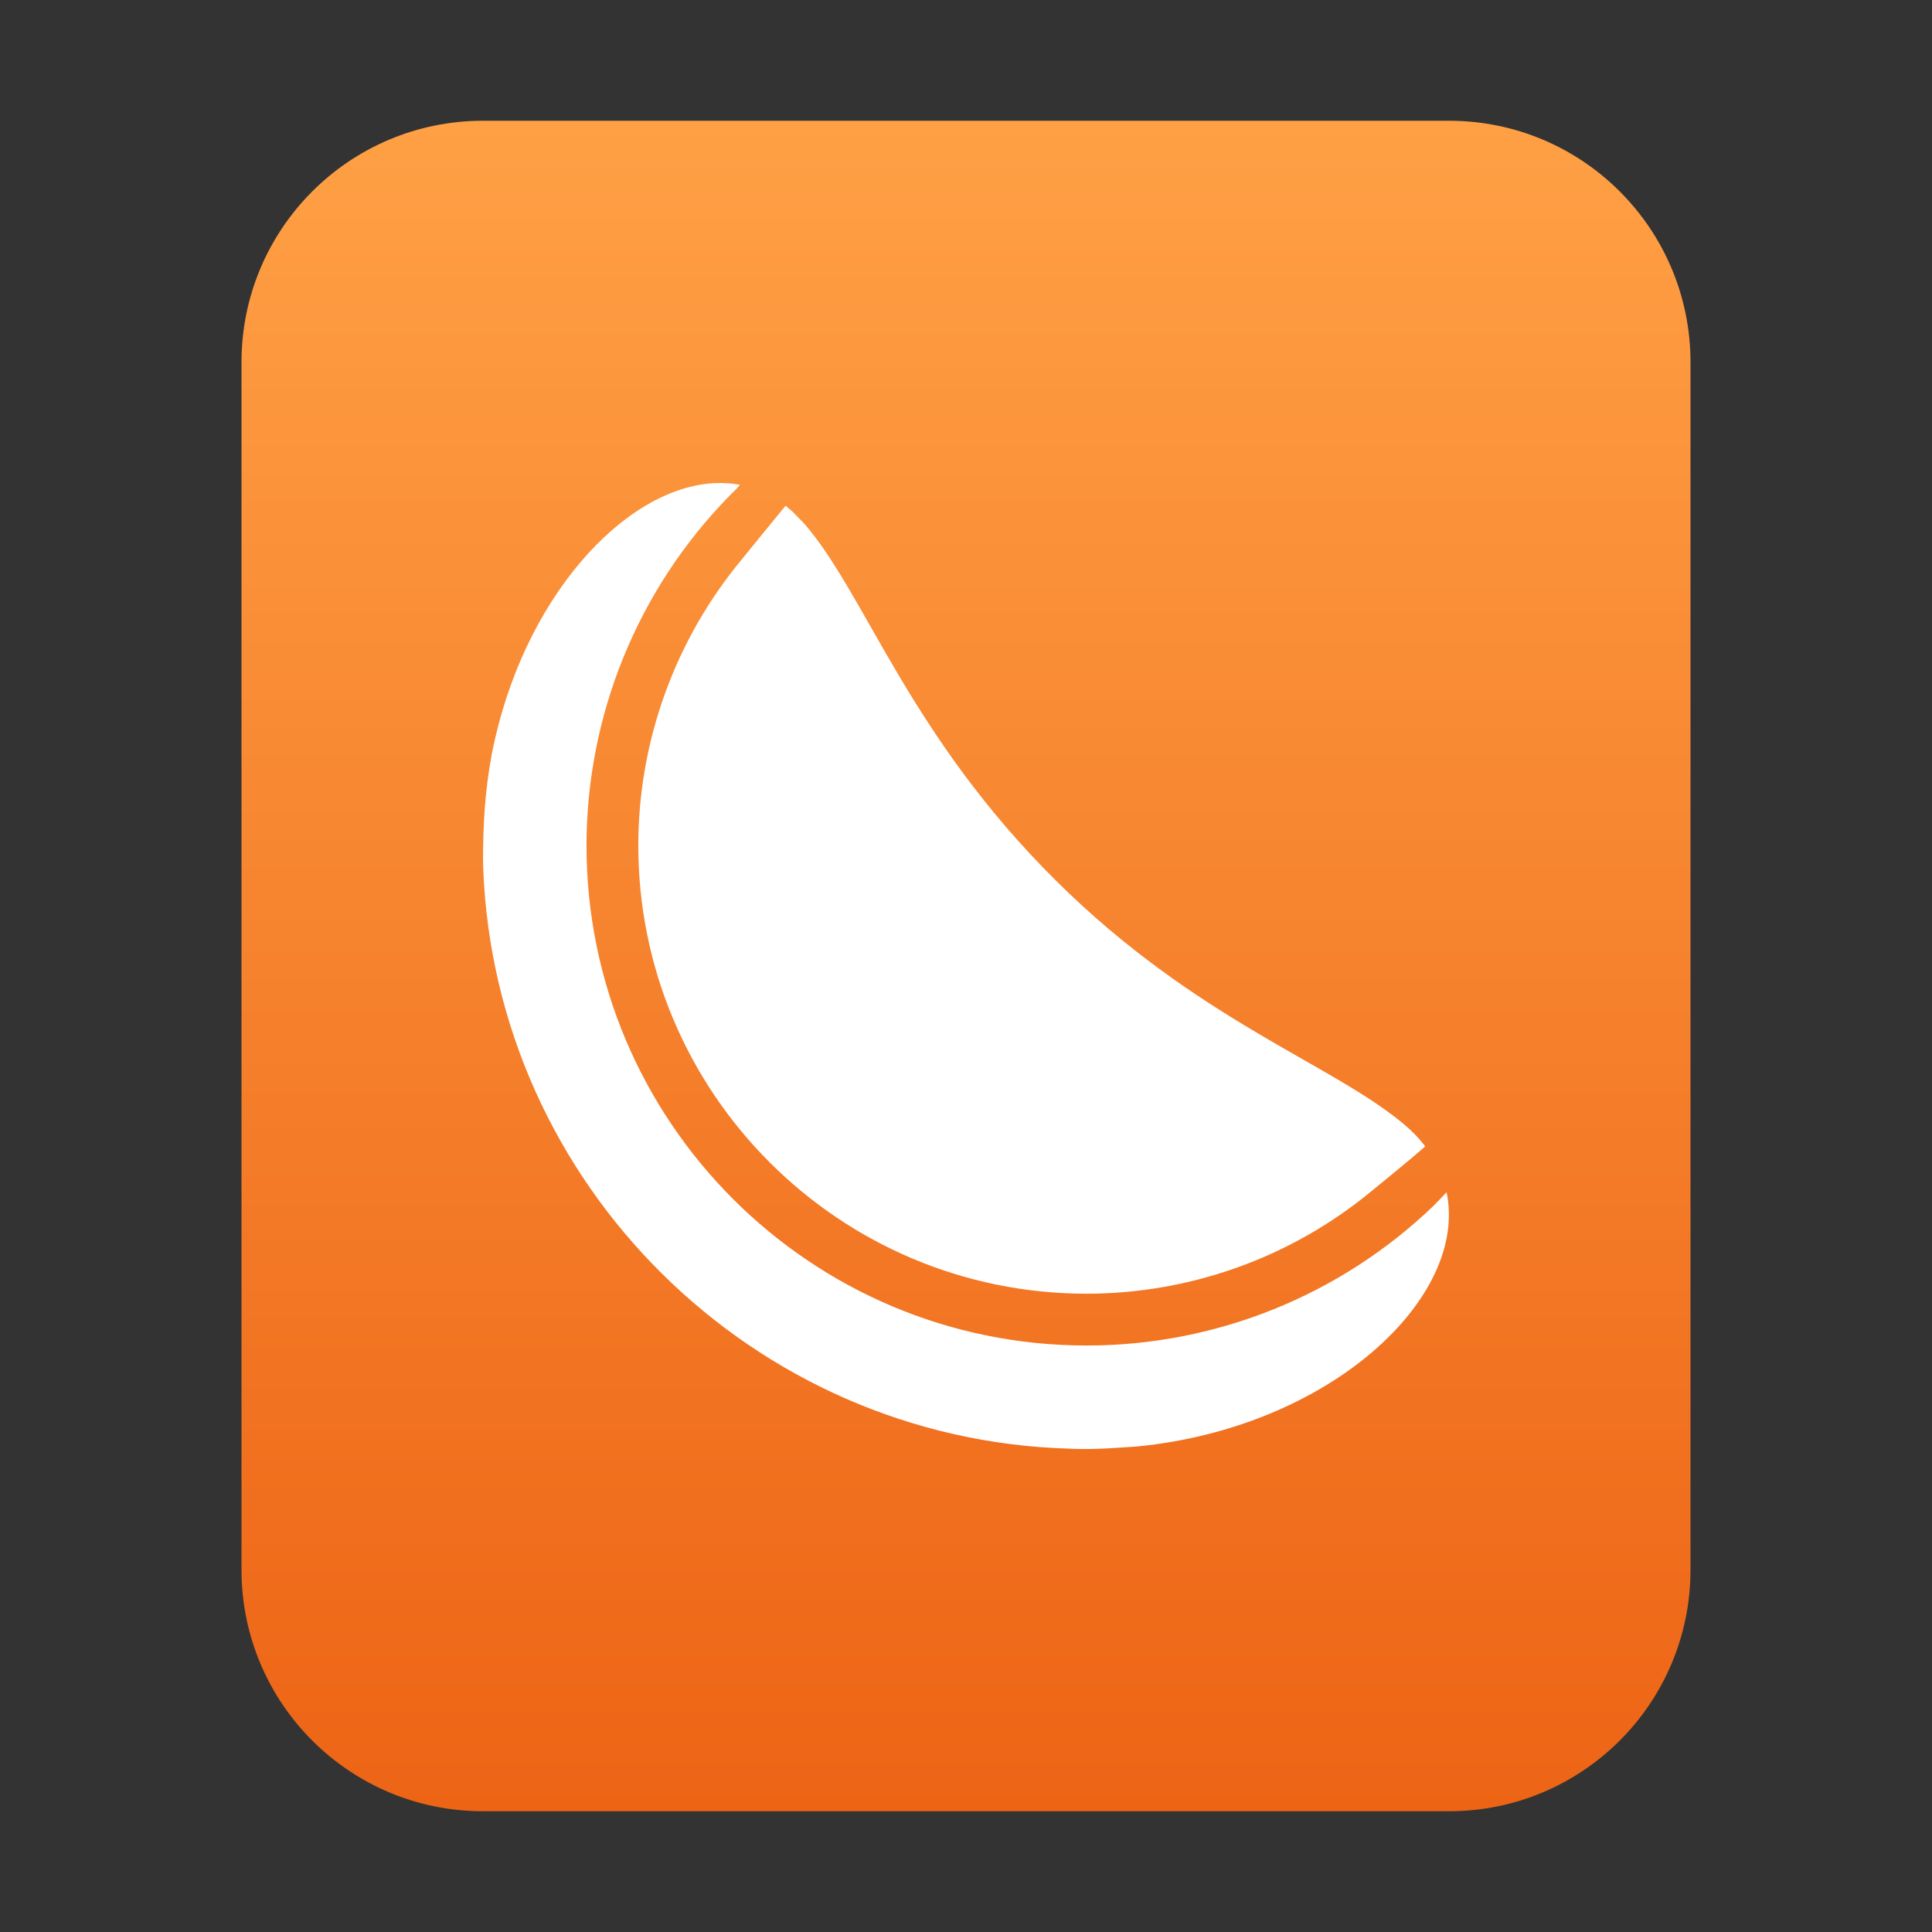 <?xml version="1.0" encoding="UTF-8"?>
<svg width="16px" height="16px" viewBox="0 0 16 16" version="1.1" xmlns="http://www.w3.org/2000/svg" xmlns:xlink="http://www.w3.org/1999/xlink">
    <rect x="0" y="0" width="16" height="16" fill="#333333" stroke="none"/>
    <title>mimetypes/16/application-x-clementine</title>
    <defs>
        <linearGradient x1="50%" y1="0%" x2="50%" y2="100%" id="linearGradient-1">
            <stop stop-color="#FFA045" offset="0%"></stop>
            <stop stop-color="#ED6415" offset="100%"></stop>
        </linearGradient>
    </defs>
    <g id="mimetypes/16/application-x-clementine" stroke="none" stroke-width="1" fill="none" fill-rule="evenodd">
        <path d="M2,13 L2,3 C2,1.895 2.895,1 4,1 L12,1 C13.105,1 14,1.895 14,3 L14,13 C14,14.105 13.105,15 12,15 L4,15 C2.895,15 2,14.105 2,13 Z" id="path14361" fill="url(#linearGradient-1)" fill-rule="nonzero"></path>
        <path d="M5.922,4.001 C5.991,3.998 6.06,4.002 6.127,4.015 L6.128,4.015 L6.103,4.044 L6.038,4.109 C5.283,4.881 4.859,5.918 4.857,7 C4.857,9.288 6.712,11.143 9,11.143 C10.073,11.143 11.103,10.726 11.874,9.984 C11.885,9.972 11.929,9.927 11.98,9.874 C12.163,10.747 11.015,11.823 9.417,11.979 C9.261,11.99 9.065,12.005 8.893,11.999 C8.88,11.998 8.867,11.998 8.853,11.997 C6.232,11.921 4.103,9.81 4.002,7.195 C4.001,7.168 4.001,7.142 4,7.116 C4.002,6.824 4.013,6.566 4.073,6.244 C4.324,4.957 5.172,4.034 5.922,4.001 Z M6.506,4.188 L6.564,4.238 L6.661,4.337 C7.174,4.931 7.523,6.081 8.747,7.295 C9.907,8.445 11.016,8.803 11.618,9.303 C11.627,9.311 11.636,9.318 11.645,9.326 C11.673,9.35 11.698,9.375 11.723,9.4 L11.751,9.43 C11.769,9.451 11.786,9.472 11.803,9.493 C11.773,9.52 11.739,9.55 11.703,9.58 C11.587,9.678 11.384,9.843 11.354,9.868 C10.692,10.413 9.861,10.713 9,10.714 C6.949,10.714 5.286,9.051 5.286,7 C5.287,6.132 5.593,5.293 6.147,4.628 C6.169,4.601 6.392,4.326 6.506,4.188 Z" id="形状结合" fill="#FFFFFF"></path>
    </g>
</svg>